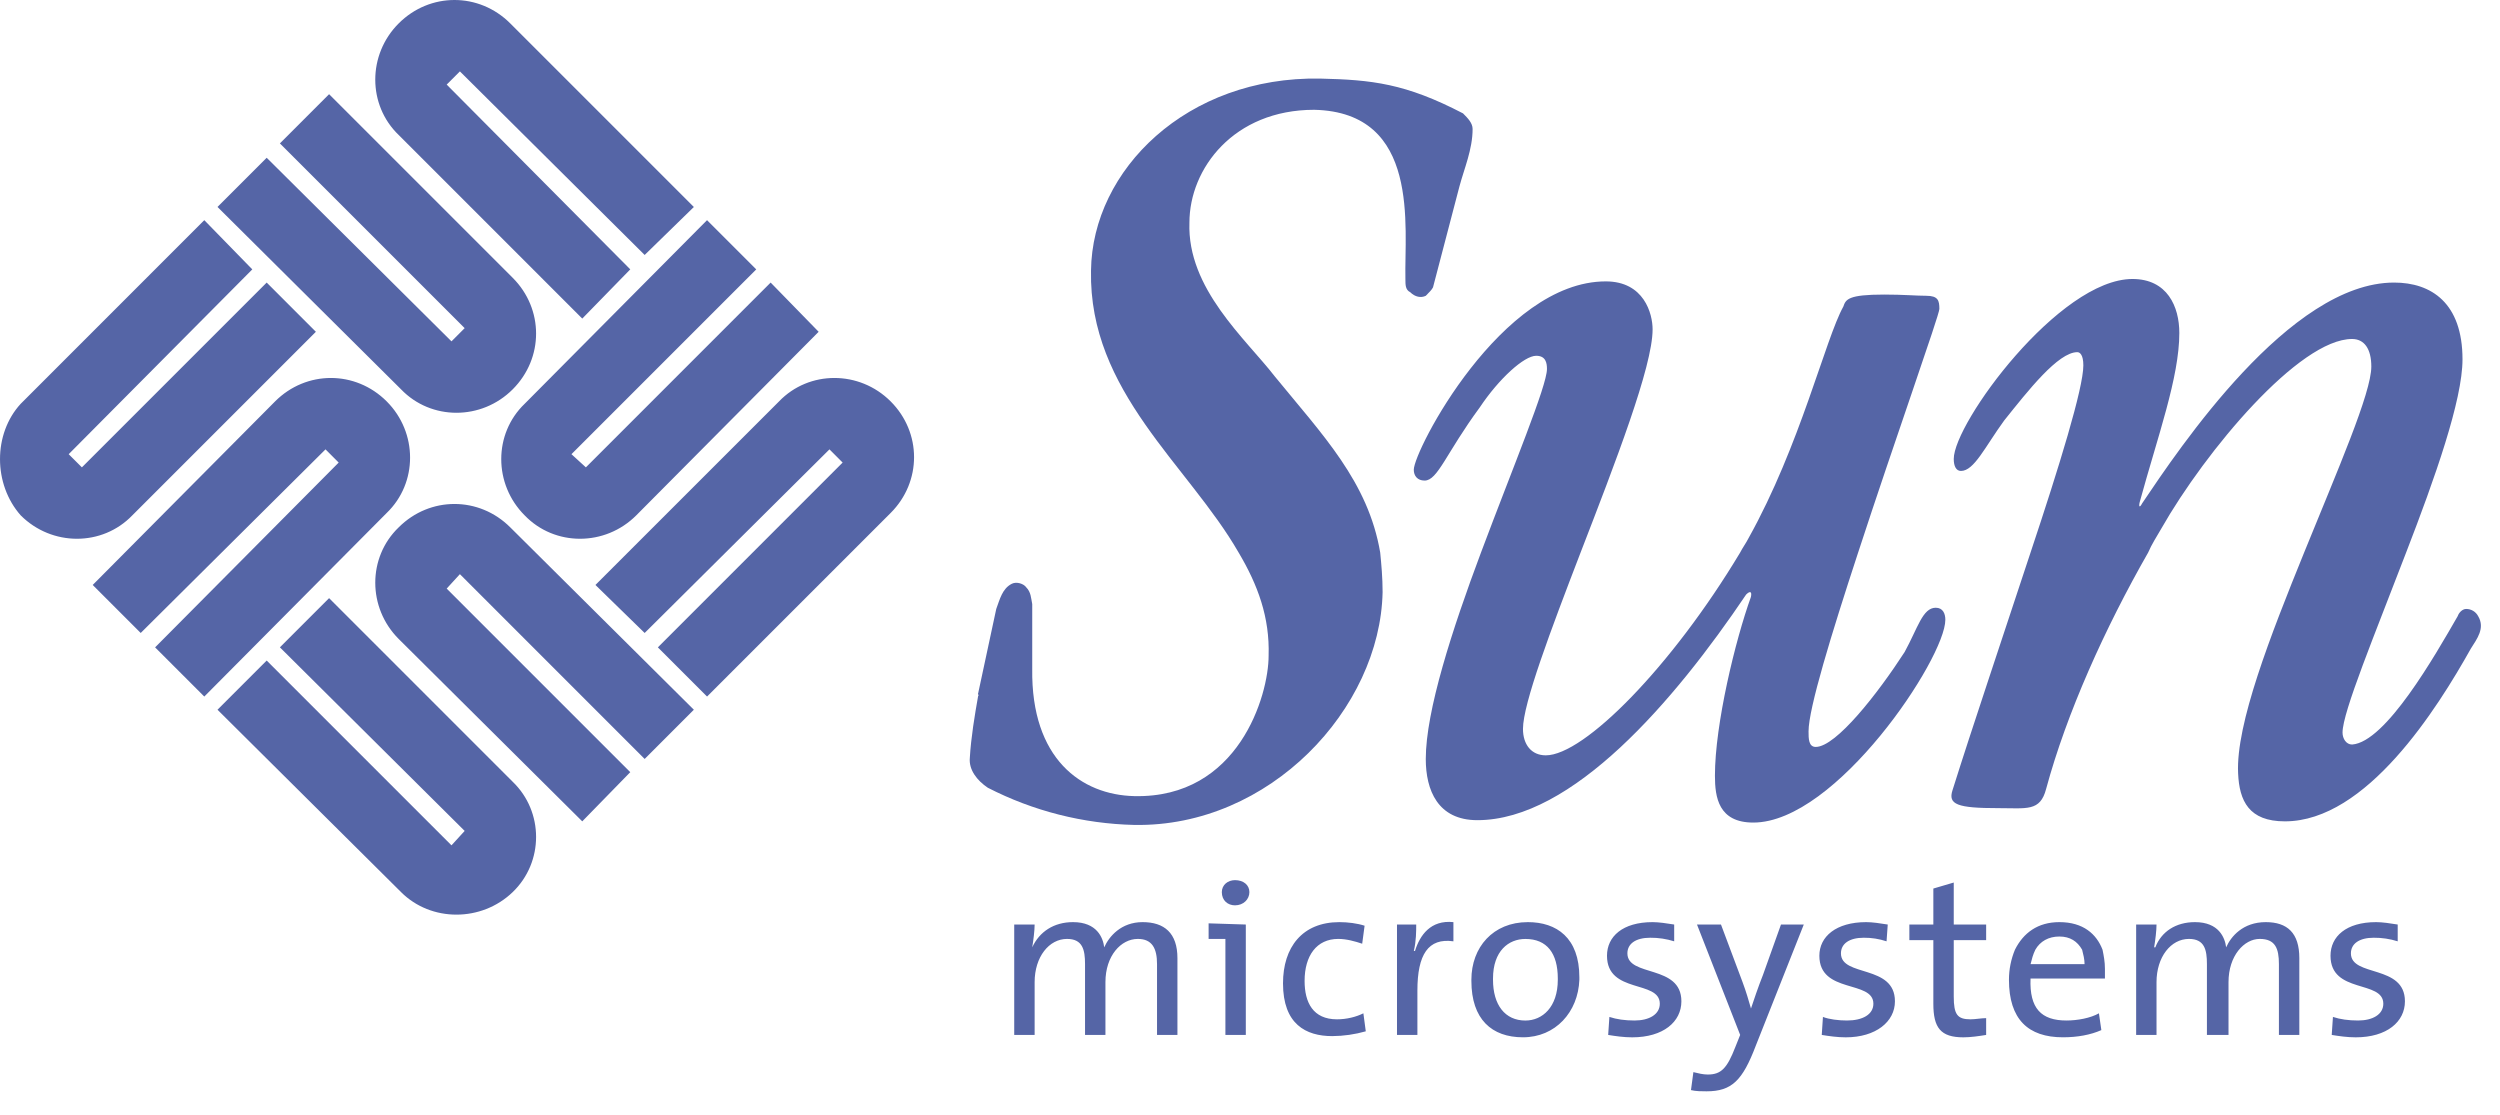 <svg width="74" height="33" viewBox="0 0 74 33" fill="none" xmlns="http://www.w3.org/2000/svg">
<g clip-path="url(#clip0_27_274)">
<path fill-rule="evenodd" clip-rule="evenodd" d="M42.204 8.755C42.31 8.648 42.381 8.577 42.417 8.506L43.198 5.523C43.34 4.99 43.589 4.422 43.589 3.818C43.589 3.641 43.447 3.498 43.305 3.356C41.6 2.468 40.606 2.362 39.078 2.326C35.136 2.255 32.33 5.025 32.294 8.009C32.223 11.596 35.171 13.762 36.663 16.355C37.232 17.314 37.587 18.273 37.551 19.41C37.551 20.581 36.663 23.636 33.573 23.565C32.01 23.529 30.518 22.464 30.554 19.8V17.882C30.518 17.705 30.518 17.527 30.377 17.386C30.305 17.279 30.092 17.208 29.951 17.279C29.667 17.421 29.595 17.74 29.489 18.025C29.311 18.842 29.133 19.694 28.956 20.511C28.921 20.582 29.027 20.582 28.956 20.582C28.849 21.186 28.743 21.825 28.707 22.429C28.671 22.784 28.921 23.104 29.239 23.317C30.582 24.007 32.064 24.383 33.573 24.418C37.586 24.489 40.854 20.973 40.925 17.528C40.925 17.102 40.889 16.711 40.854 16.356C40.499 14.261 39.149 12.875 37.728 11.135C36.876 10.034 35.135 8.542 35.207 6.589C35.207 4.99 36.52 3.25 38.9 3.25C42.062 3.321 41.565 6.73 41.6 8.258C41.6 8.436 41.6 8.578 41.742 8.649C41.884 8.791 42.062 8.826 42.204 8.755Z" fill="#5565A6"/>
<path fill-rule="evenodd" clip-rule="evenodd" d="M57.298 17.989C56.908 17.989 56.766 18.593 56.375 19.303C55.594 20.511 54.351 22.109 53.746 22.109C53.533 22.109 53.533 21.861 53.533 21.648C53.533 20.973 54.209 18.771 54.989 16.391C56.091 13.017 57.405 9.323 57.405 9.145C57.405 8.897 57.37 8.755 57.015 8.755C56.73 8.755 56.34 8.719 55.771 8.719C54.705 8.719 54.635 8.861 54.563 9.074C54.03 10.033 53.285 13.194 51.757 15.929C51.686 16.071 51.58 16.213 51.508 16.356C49.484 19.73 46.891 22.358 45.755 22.358C45.329 22.358 45.08 22.038 45.08 21.576C45.08 20.831 45.897 18.665 46.785 16.356C47.815 13.692 48.917 10.85 48.917 9.749C48.917 9.288 48.667 8.329 47.531 8.329C44.442 8.329 41.848 13.337 41.848 13.905C41.848 14.083 41.955 14.225 42.168 14.225C42.558 14.225 42.807 13.408 43.802 12.058C44.37 11.206 45.116 10.531 45.471 10.531C45.755 10.531 45.79 10.744 45.79 10.922C45.79 11.419 44.796 13.798 43.837 16.356C42.985 18.629 42.203 21.044 42.203 22.465C42.203 23.389 42.558 24.277 43.73 24.277C46.536 24.277 49.554 20.761 51.685 17.599C51.792 17.493 51.864 17.493 51.827 17.67C51.366 18.949 50.762 21.435 50.762 22.962C50.762 23.602 50.869 24.348 51.898 24.348C54.35 24.348 57.582 19.482 57.582 18.346C57.583 18.167 57.512 17.989 57.298 17.989ZM73.353 18.238C73.319 18.173 73.268 18.119 73.205 18.081C73.142 18.044 73.07 18.024 72.997 18.025C72.89 18.025 72.784 18.132 72.748 18.238C72.073 19.41 70.617 21.968 69.622 22.038C69.445 22.038 69.339 21.861 69.339 21.683C69.339 21.079 70.297 18.771 71.221 16.356C72.073 14.154 72.89 11.845 72.89 10.637C72.89 8.968 71.966 8.364 70.865 8.364C67.776 8.364 64.508 13.266 63.407 14.9C63.335 15.041 63.301 15.006 63.335 14.864C63.869 12.911 64.508 11.17 64.508 9.856C64.508 9.075 64.152 8.258 63.122 8.258C60.956 8.258 57.831 12.52 57.831 13.585C57.831 13.798 57.902 13.94 58.044 13.94C58.434 13.94 58.754 13.23 59.322 12.449C60.033 11.561 60.921 10.424 61.489 10.424C61.56 10.424 61.667 10.495 61.667 10.815C61.667 11.49 60.957 13.798 60.104 16.356C59.287 18.842 58.363 21.576 57.795 23.388C57.654 23.814 57.937 23.921 59.145 23.921C59.997 23.921 60.388 24.027 60.565 23.353C61.169 21.115 62.306 18.593 63.585 16.356C63.691 16.107 63.833 15.894 63.975 15.646C65.289 13.337 68.06 10.034 69.622 10.034C69.978 10.034 70.191 10.318 70.191 10.851C70.191 11.632 69.197 13.905 68.202 16.356C67.207 18.807 66.177 21.435 66.248 22.891C66.284 23.708 66.567 24.312 67.633 24.312C70.049 24.312 72.144 20.973 73.138 19.197C73.317 18.913 73.566 18.594 73.353 18.238ZM3.916 15.255C3.028 16.178 1.536 16.178 0.613 15.255C-0.204 14.331 -0.204 12.839 0.613 11.952L6.047 6.517L7.468 7.974L2.033 13.444L2.424 13.834L7.894 8.364L9.35 9.821L3.916 15.255ZM8.143 11.881C9.066 10.957 10.522 10.957 11.446 11.881C12.369 12.804 12.369 14.296 11.446 15.184L6.047 20.618L4.591 19.162L10.025 13.692L9.635 13.301L4.165 18.736L2.744 17.315L8.143 11.881ZM15.175 23.139C16.099 24.027 16.099 25.519 15.175 26.407C14.252 27.295 12.76 27.295 11.872 26.407L6.438 21.008L7.894 19.552L13.364 25.022L13.754 24.595L8.285 19.161L9.741 17.705L15.175 23.139ZM11.801 18.913C10.877 17.989 10.877 16.498 11.801 15.61C12.724 14.687 14.181 14.687 15.104 15.61L20.538 21.008L19.082 22.465L13.613 16.995L13.222 17.422L18.656 22.856L17.235 24.312L11.801 18.913ZM18.833 15.255C17.91 16.178 16.418 16.178 15.53 15.255C14.606 14.331 14.606 12.839 15.53 11.952L20.928 6.517L22.385 7.974L16.915 13.444L17.342 13.834L22.811 8.364L24.232 9.821L18.833 15.255ZM23.06 11.881C23.948 10.957 25.439 10.957 26.363 11.881C27.287 12.804 27.287 14.261 26.363 15.184L20.929 20.618L19.473 19.162L24.942 13.692L24.552 13.301L19.082 18.736L17.625 17.315L23.06 11.881ZM15.175 8.222C16.099 9.145 16.099 10.602 15.175 11.525C14.252 12.449 12.76 12.449 11.872 11.525L6.438 6.126L7.894 4.67L13.364 10.104L13.754 9.713L8.285 4.245L9.741 2.788L15.175 8.222ZM11.801 3.996C10.877 3.108 10.877 1.616 11.801 0.693C12.724 -0.231 14.181 -0.231 15.104 0.693L20.538 6.127L19.082 7.547L13.613 2.113L13.222 2.504L18.656 7.973L17.235 9.43L11.801 3.996ZM34.248 30.634V28.538C34.248 28.076 34.106 27.792 33.679 27.792C33.182 27.792 32.721 28.29 32.721 29.071V30.634H32.117V28.538C32.117 28.112 32.045 27.792 31.584 27.792C31.051 27.792 30.625 28.325 30.625 29.071V30.634H30.021V27.366H30.625C30.625 27.544 30.589 27.828 30.554 28.041C30.767 27.579 31.194 27.295 31.761 27.295C32.471 27.295 32.65 27.757 32.685 28.041C32.827 27.721 33.182 27.295 33.821 27.295C34.461 27.295 34.852 27.615 34.852 28.361V30.634H34.248ZM39.434 30.669C38.652 30.669 37.977 30.314 37.977 29.107C37.977 28.041 38.545 27.295 39.646 27.295C39.895 27.295 40.179 27.331 40.392 27.401L40.321 27.934C40.108 27.863 39.859 27.792 39.611 27.792C38.971 27.792 38.616 28.29 38.616 29.035C38.616 29.674 38.865 30.172 39.575 30.172C39.859 30.172 40.143 30.101 40.356 29.994L40.427 30.527C40.104 30.619 39.77 30.667 39.434 30.669ZM43.021 27.863C42.275 27.757 41.955 28.254 41.955 29.32V30.634H41.351V27.366H41.92C41.92 27.544 41.92 27.863 41.849 28.148H41.884C42.026 27.686 42.346 27.224 43.021 27.295V27.863ZM45.223 27.295C44.193 27.295 43.553 28.041 43.553 29V29.035C43.553 30.172 44.157 30.704 45.08 30.704C46.039 30.704 46.714 29.959 46.749 29V28.929C46.75 27.757 46.075 27.295 45.223 27.295ZM45.152 30.208C44.548 30.208 44.193 29.746 44.193 29V28.965C44.193 28.148 44.654 27.793 45.152 27.793C45.791 27.793 46.111 28.219 46.111 28.965V29C46.111 29.817 45.649 30.208 45.152 30.208ZM48.312 30.705C48.064 30.705 47.816 30.669 47.602 30.634L47.638 30.101C47.851 30.172 48.099 30.207 48.383 30.207C48.81 30.207 49.13 30.03 49.13 29.71C49.13 29 47.567 29.426 47.567 28.29C47.567 27.721 48.029 27.295 48.917 27.295C49.094 27.295 49.343 27.331 49.556 27.366V27.863C49.326 27.791 49.086 27.755 48.846 27.757C48.419 27.757 48.171 27.934 48.171 28.219C48.171 28.929 49.769 28.538 49.769 29.639C49.769 30.243 49.236 30.705 48.312 30.705ZM51.971 30.953C51.58 31.983 51.261 32.303 50.514 32.303C50.373 32.303 50.195 32.303 50.053 32.267L50.124 31.735C50.266 31.77 50.408 31.806 50.55 31.806C50.942 31.806 51.12 31.628 51.367 30.989L51.509 30.634L50.231 27.366H50.941L51.58 29.071C51.686 29.355 51.758 29.604 51.829 29.852C51.9 29.639 52.042 29.213 52.184 28.858L52.717 27.366H53.392L51.971 30.953ZM54.635 30.705C54.386 30.705 54.138 30.669 53.924 30.634L53.959 30.101C54.138 30.172 54.422 30.207 54.67 30.207C55.131 30.207 55.452 30.03 55.452 29.71C55.452 29 53.853 29.426 53.853 28.29C53.853 27.721 54.35 27.295 55.239 27.295C55.416 27.295 55.665 27.331 55.877 27.366L55.842 27.863C55.624 27.791 55.397 27.755 55.167 27.757C54.74 27.757 54.492 27.934 54.492 28.219C54.492 28.929 56.09 28.538 56.09 29.639C56.091 30.243 55.523 30.705 54.635 30.705ZM58.115 30.705C57.441 30.705 57.227 30.421 57.227 29.71V27.828H56.517V27.366H57.227V26.301L57.831 26.123V27.366H58.79V27.828H57.831V29.497C57.831 30.03 57.937 30.172 58.328 30.172C58.471 30.172 58.648 30.137 58.79 30.137V30.634C58.578 30.669 58.328 30.705 58.115 30.705ZM62.306 28.68C62.306 28.467 62.271 28.29 62.235 28.112C62.058 27.65 61.667 27.295 60.957 27.295C60.317 27.295 59.891 27.615 59.642 28.112C59.526 28.393 59.465 28.695 59.465 29C59.465 30.172 60.033 30.704 61.063 30.704C61.489 30.704 61.88 30.633 62.2 30.491L62.128 29.994C61.879 30.136 61.489 30.207 61.169 30.207C60.423 30.207 60.068 29.852 60.104 28.964H62.306C62.306 28.858 62.306 28.751 62.306 28.68ZM60.105 28.538C60.14 28.396 60.176 28.254 60.246 28.112C60.388 27.863 60.637 27.721 60.957 27.721C61.276 27.721 61.489 27.863 61.631 28.112C61.667 28.254 61.703 28.396 61.703 28.538H60.105ZM67.456 30.634V28.538C67.456 28.076 67.35 27.792 66.888 27.792C66.426 27.792 65.964 28.29 65.964 29.071V30.634H65.325V28.538C65.325 28.112 65.254 27.792 64.792 27.792C64.259 27.792 63.833 28.325 63.833 29.071V30.634H63.23V27.366H63.833C63.833 27.544 63.798 27.828 63.762 28.041H63.798C63.975 27.579 64.401 27.295 64.97 27.295C65.68 27.295 65.858 27.757 65.894 28.041C66.035 27.721 66.39 27.295 67.066 27.295C67.705 27.295 68.06 27.615 68.06 28.361V30.634H67.456ZM69.729 30.705C69.481 30.705 69.232 30.669 69.019 30.634L69.055 30.101C69.268 30.172 69.516 30.207 69.8 30.207C70.227 30.207 70.546 30.03 70.546 29.71C70.546 29 68.983 29.426 68.983 28.29C68.983 27.721 69.445 27.295 70.334 27.295C70.511 27.295 70.76 27.331 70.972 27.366V27.863C70.743 27.791 70.503 27.755 70.262 27.757C69.835 27.757 69.587 27.934 69.587 28.219C69.587 28.929 71.186 28.538 71.186 29.639C71.186 30.243 70.653 30.705 69.729 30.705ZM36.556 26.798C36.805 26.798 36.982 26.62 36.982 26.407C36.982 26.194 36.805 26.052 36.556 26.052C36.343 26.052 36.166 26.194 36.166 26.407C36.166 26.656 36.344 26.798 36.556 26.798ZM35.775 27.331V27.793H36.272V30.634H36.876V27.366L35.775 27.331Z" fill="#5565A6"/>
</g>
<defs>
<clipPath id="clip0_27_274">
<rect width="73.425" height="32.37" fill="white"/>
</clipPath>
</defs>
</svg>
